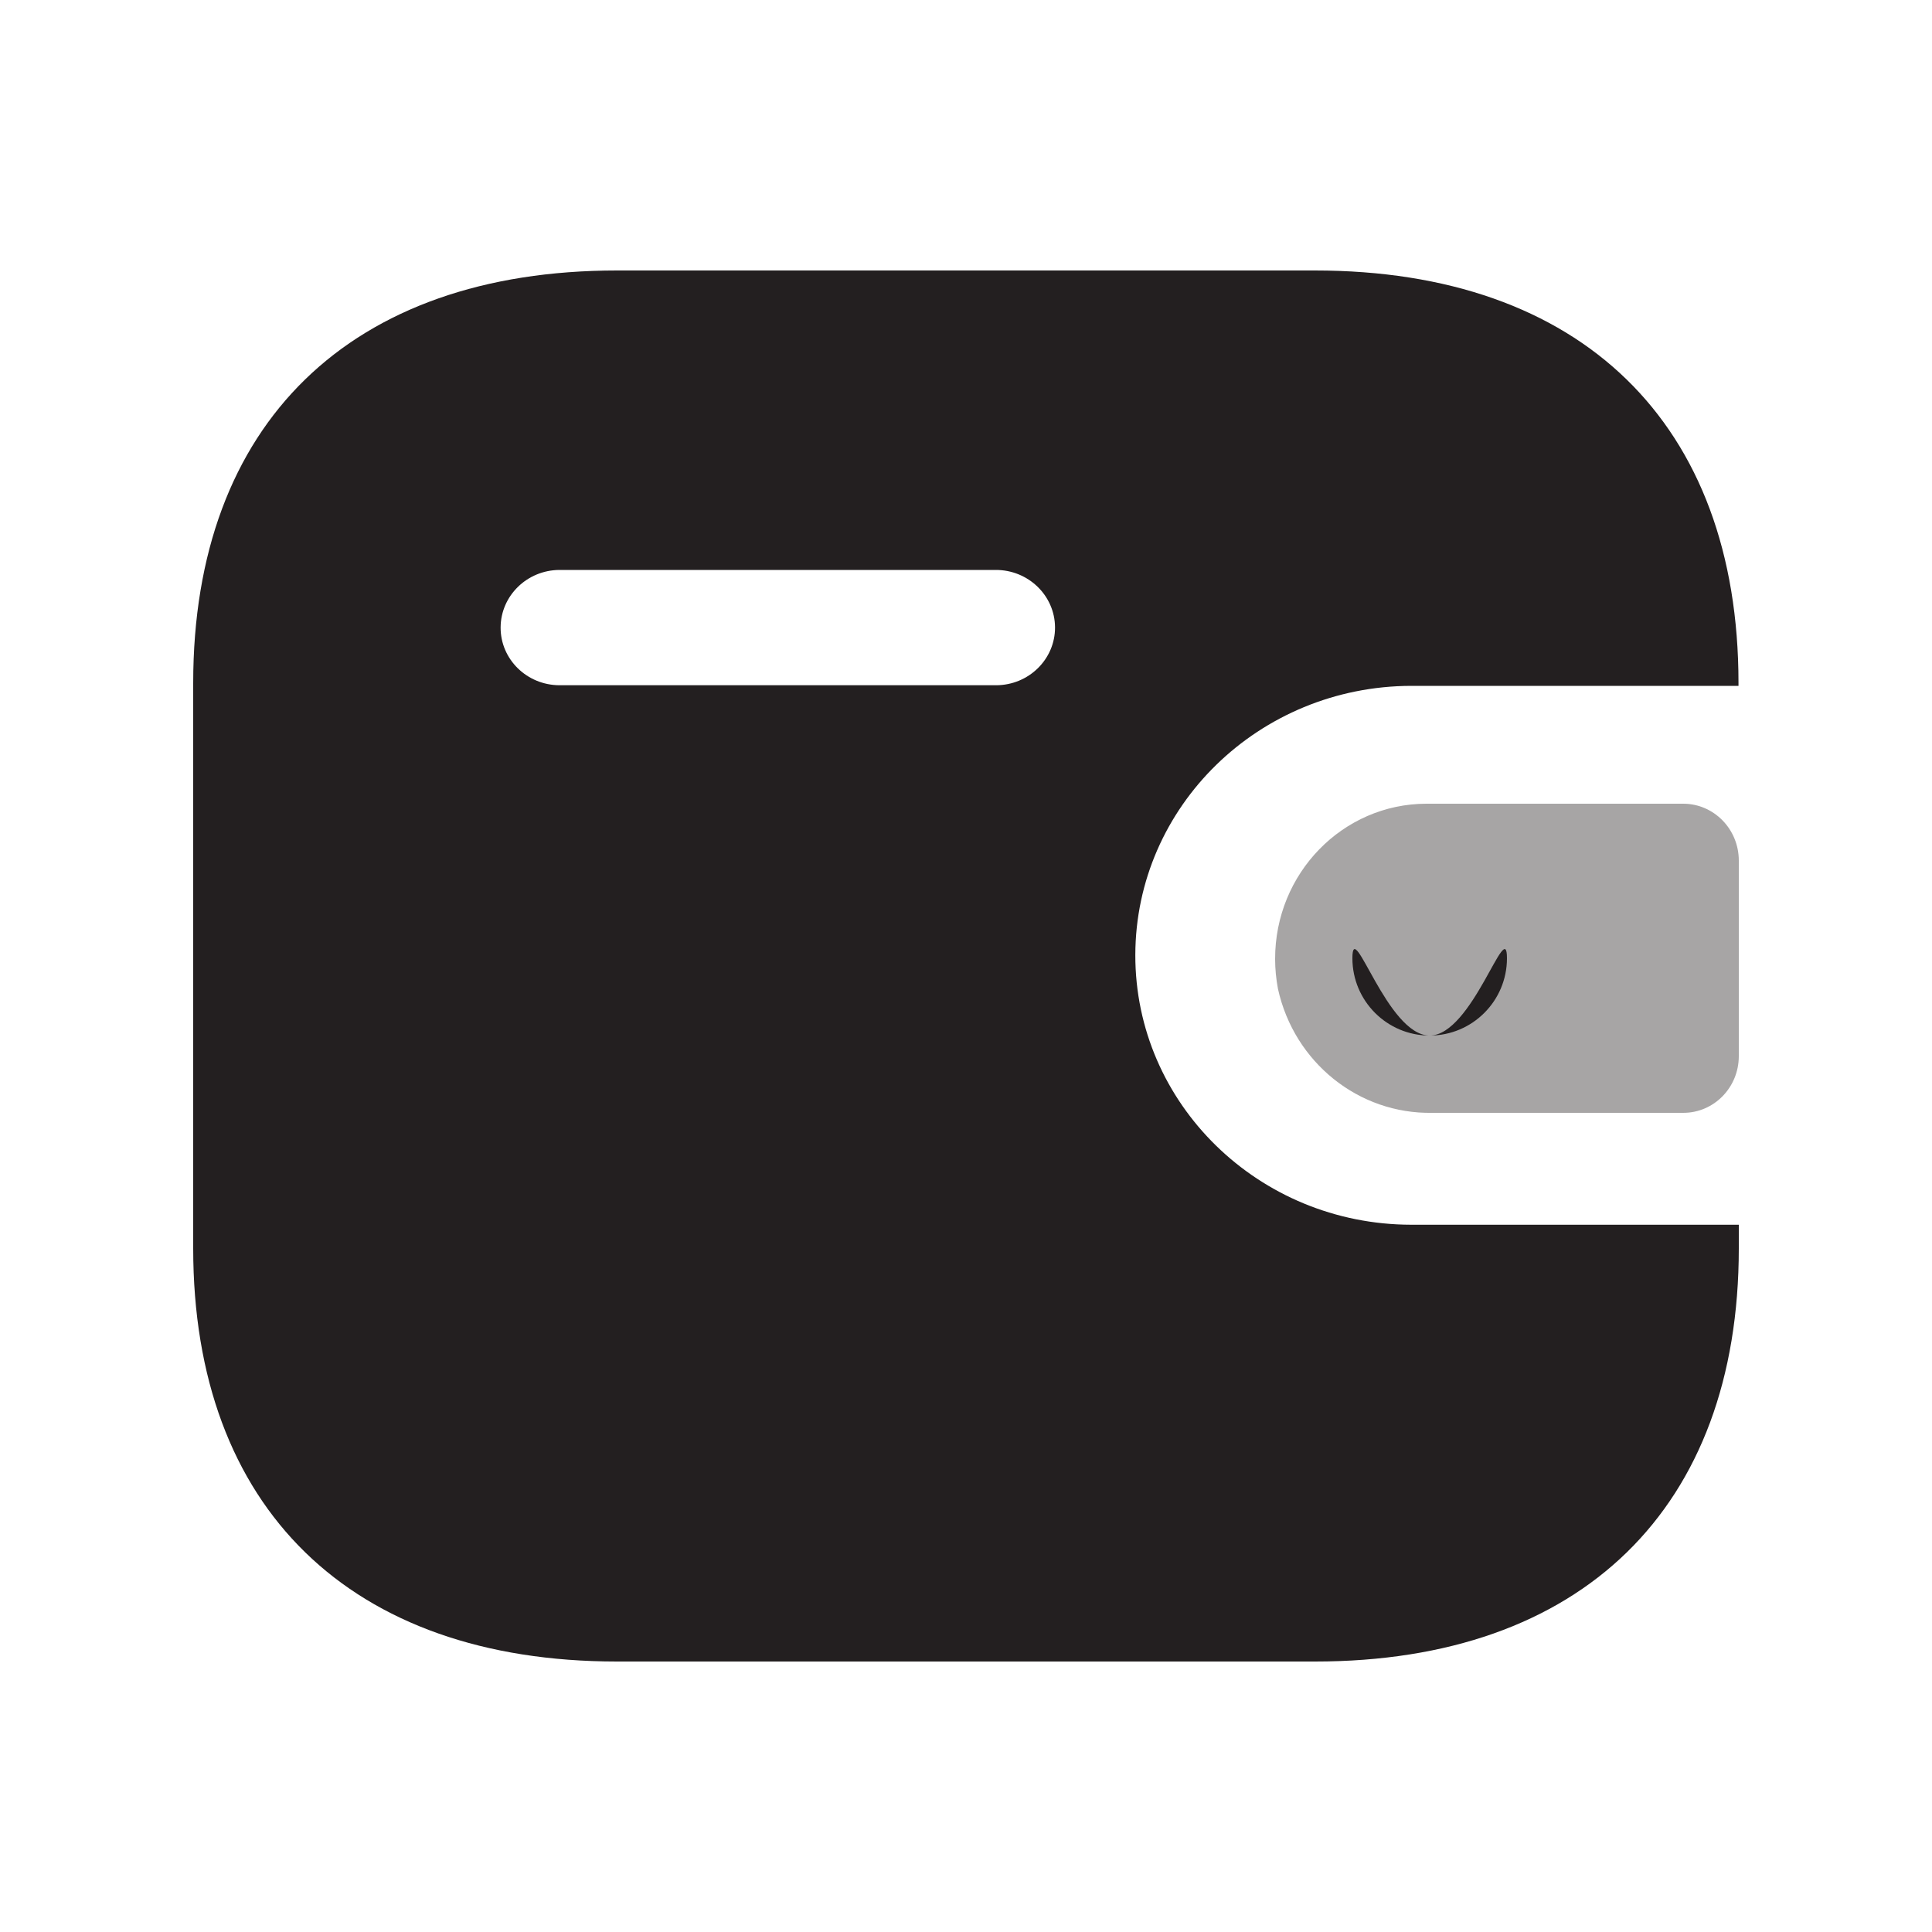 <svg width="25" height="25" viewBox="0 0 25 25" fill="none" xmlns="http://www.w3.org/2000/svg">
<path fill-rule="evenodd" clip-rule="evenodd" d="M22.496 8.875H18.262C16.291 8.879 14.695 10.435 14.691 12.357C14.688 14.282 16.287 15.846 18.262 15.848H22.5V16.154C22.5 19.514 20.464 21.5 17.017 21.5H7.984C4.536 21.5 2.5 19.514 2.5 16.154V8.838C2.5 5.479 4.536 3.5 7.984 3.5H17.014C20.46 3.5 22.496 5.479 22.496 8.838V8.875ZM7.24 8.867H12.88H12.883H12.89C13.312 8.866 13.654 8.53 13.652 8.118C13.65 7.706 13.305 7.373 12.883 7.375H7.24C6.82 7.377 6.48 7.709 6.478 8.119C6.476 8.53 6.817 8.866 7.24 8.867Z" fill="#231F20"/>
<path opacity="0.4" d="M16.537 12.797C16.747 13.748 17.581 14.417 18.533 14.4H21.782C22.179 14.4 22.5 14.072 22.5 13.666V11.134C22.499 10.73 22.179 10.401 21.782 10.4H18.456C17.373 10.403 16.498 11.302 16.5 12.41C16.5 12.54 16.513 12.669 16.537 12.797" fill="#231F20"/>
<path d="M19.5 12.4C19.5 12.952 19.052 13.4 18.5 13.4C17.948 13.4 17.5 12.952 17.5 12.4C17.5 11.848 17.948 13.4 18.5 13.4C19.052 13.4 19.5 11.848 19.5 12.4Z" fill="#231F20"/>
</svg>

